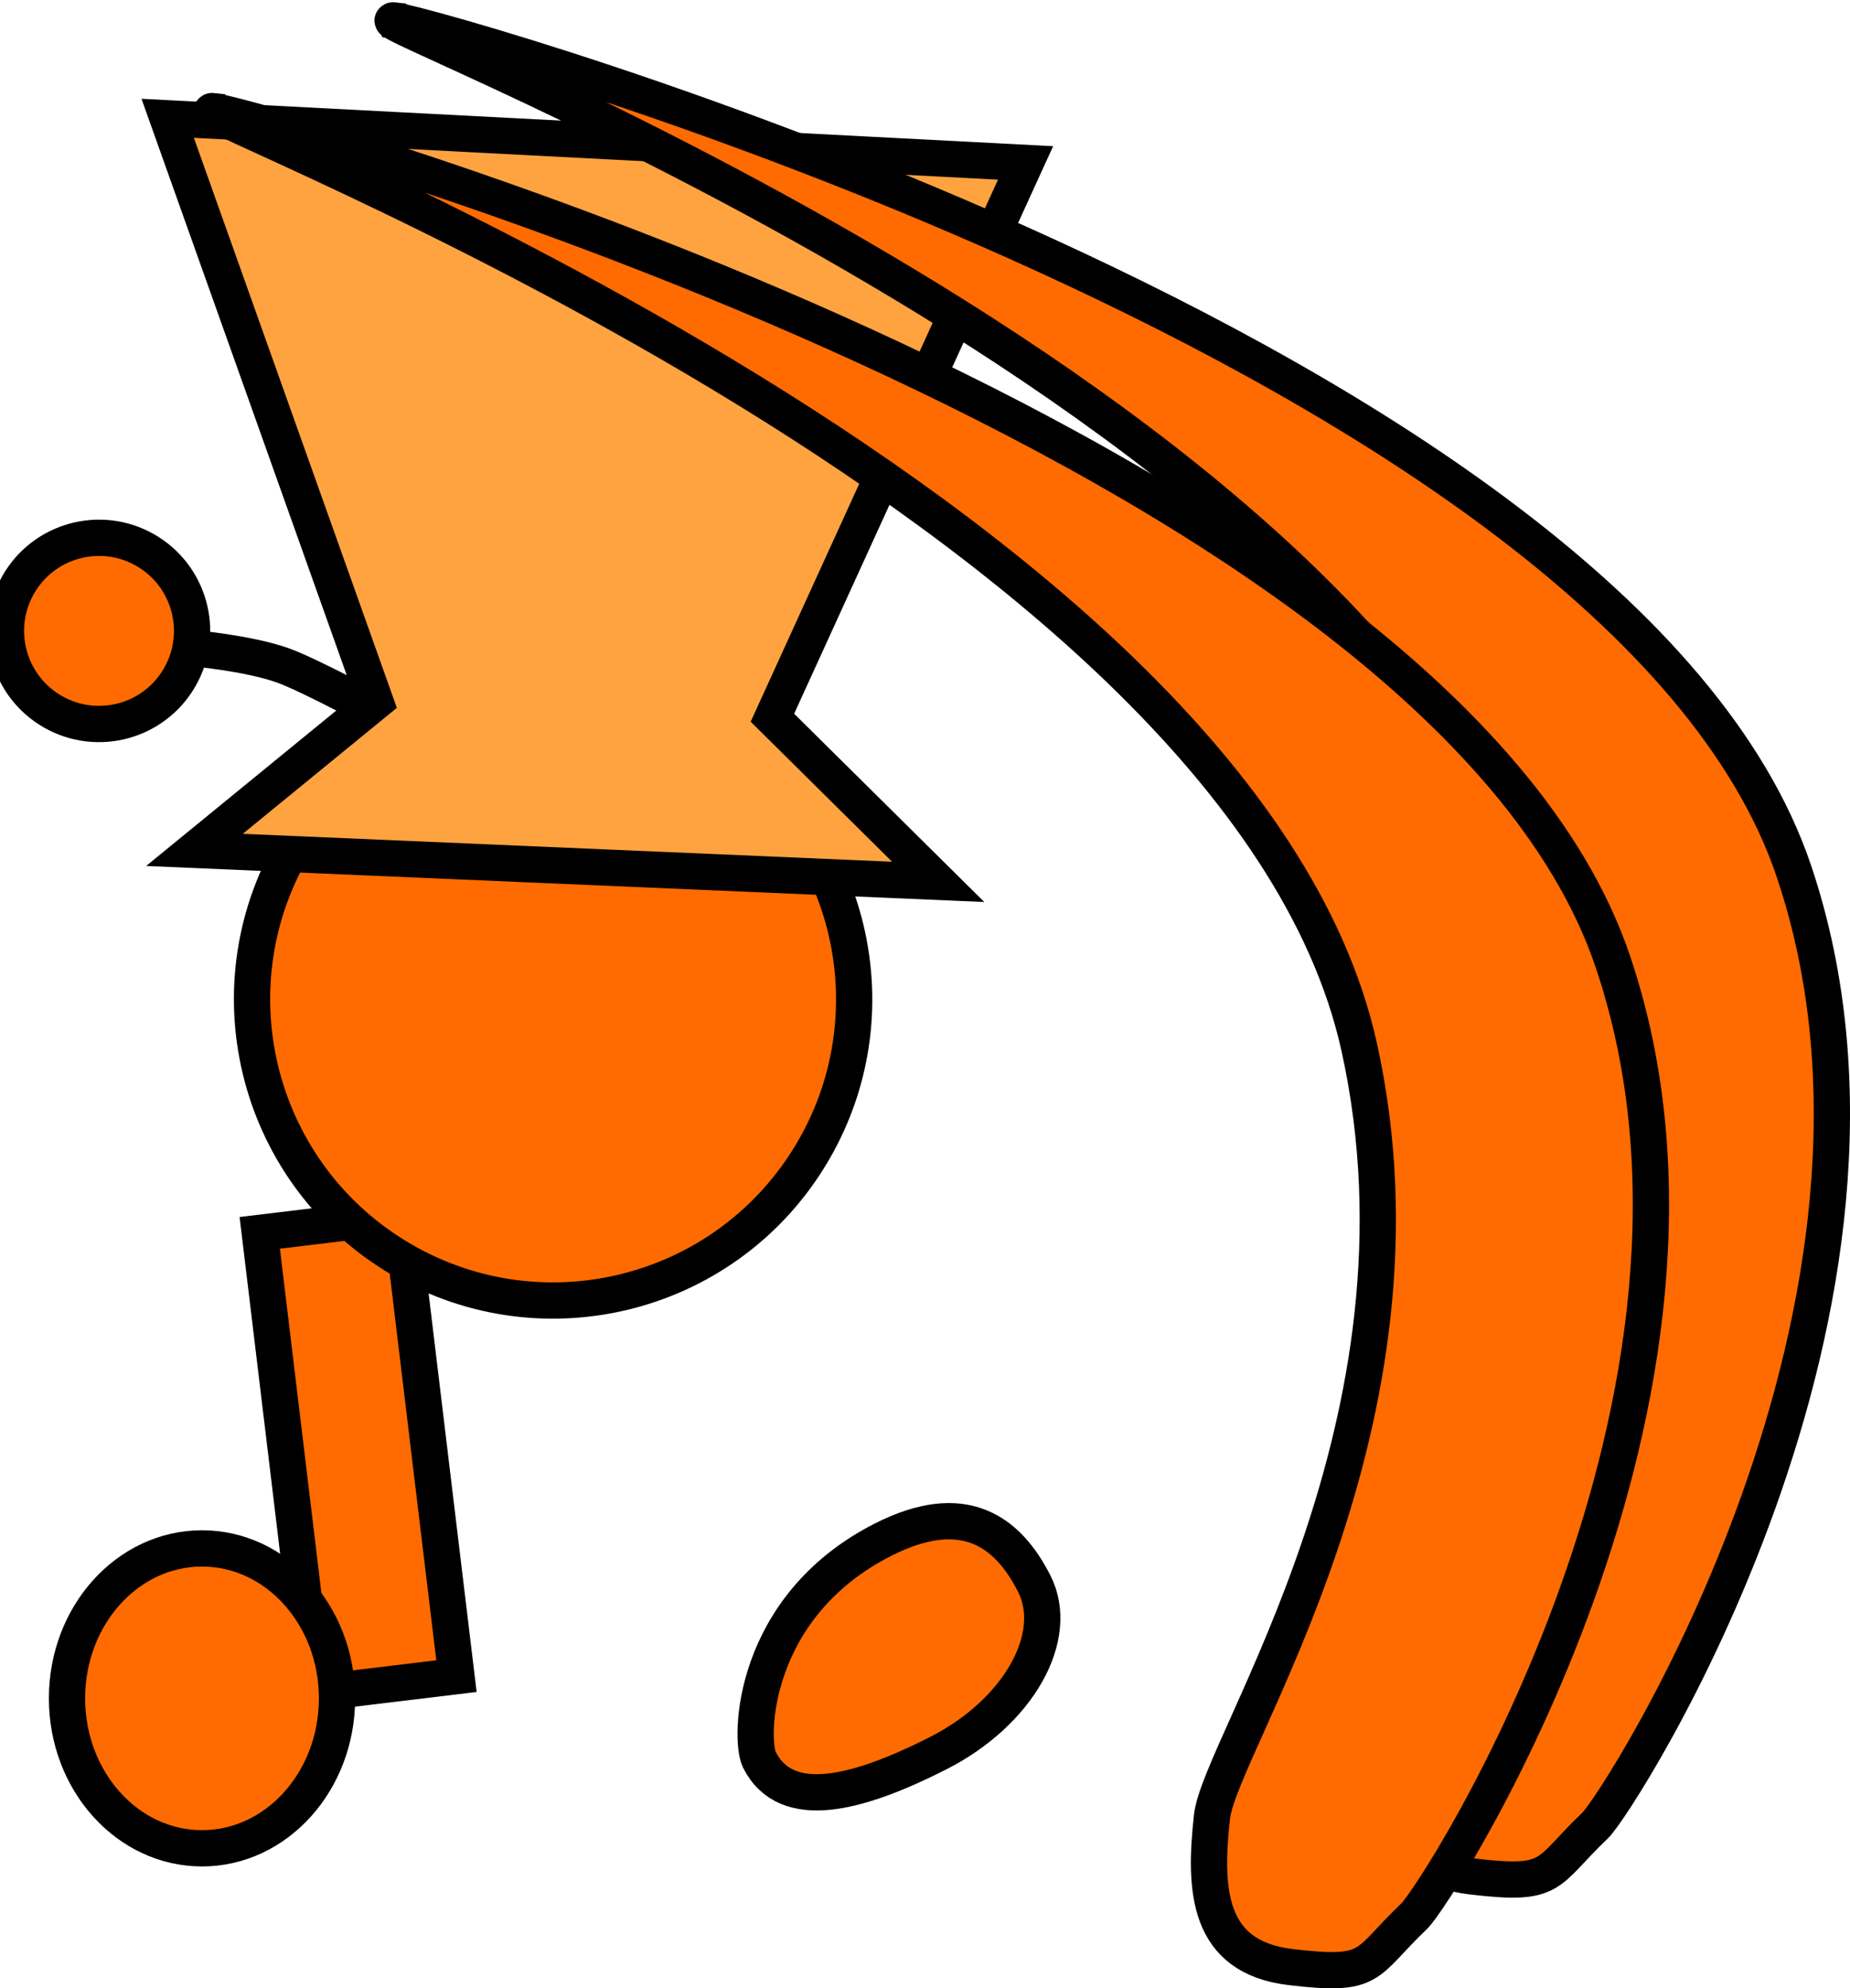 <svg version="1.1" xmlns="http://www.w3.org/2000/svg" xmlns:xlink="http://www.w3.org/1999/xlink" width="102.063" height="109.635" viewBox="0,0,102.063,109.635"><g transform="translate(-214.781,-101.867)"><g data-paper-data="{&quot;isPaintingLayer&quot;:true}" fill-rule="nonzero" stroke="#000000" stroke-width="2" stroke-linejoin="miter" stroke-miterlimit="10" stroke-dasharray="" stroke-dashoffset="0" style="mix-blend-mode: normal"><path d="M232.17,195.226l-3.059,-25.381l7.794,-0.939l3.059,25.381z" data-paper-data="{&quot;index&quot;:null}" fill="#ff6b00" stroke-linecap="butt"/><path d="M231.152,148.262c4.808,-7.811 15.037,-10.246 22.848,-5.438c7.811,4.808 10.246,15.037 5.438,22.848c-4.808,7.811 -15.037,10.246 -22.848,5.438c-7.811,-4.808 -10.246,-15.037 -5.438,-22.848z" fill="#ff6b00" stroke-linecap="butt"/><path d="M225.378,137.603c0,0 3.051,0.267 4.974,0.941c1.523,0.533 5.647,2.779 5.647,2.779" fill="none" stroke-linecap="round"/><path d="M215.781,134.118c1.4,-2.465 4.534,-3.328 6.999,-1.927c2.465,1.4 3.328,4.534 1.927,6.999c-1.4,2.465 -4.534,3.328 -6.999,1.927c-2.465,-1.4 -3.328,-4.534 -1.927,-6.999z" fill="#ff6b00" stroke-linecap="butt"/><path d="M263.501,186.761c4.413,-2.236 6.858,-0.495 8.34,2.431c1.482,2.925 -0.893,7.11 -5.306,9.346c-4.413,2.236 -8.373,3.294 -9.856,0.368c-0.573,-1.13 -0.464,-8.453 6.822,-12.145z" data-paper-data="{&quot;index&quot;:null}" fill="#ff6b00" stroke-linecap="butt"/><path d="M225.509,148.729l9.987,-8.16l-11.464,-32.179l47.329,2.46l-13.967,30.591l9.147,9.051z" data-paper-data="{&quot;index&quot;:null}" fill="#ffa340" stroke-linecap="butt"/><path d="M225.926,187.244c4.113,0 7.448,3.702 7.448,8.268c0,4.566 -3.335,8.268 -7.448,8.268c-4.113,0 -7.448,-3.702 -7.448,-8.268c0,-4.566 3.335,-8.268 7.448,-8.268z" data-paper-data="{&quot;index&quot;:null}" fill="#ff6b00" stroke-linecap="butt"/><path d="M236.53,102.993c2.497,0.296 67.678,18.643 77.215,46.898c8.079,23.935 -9.679,51.412 -10.958,52.629c-2.789,2.654 -2.208,3.356 -6.82,2.809c-4.612,-0.547 -4.786,-4.267 -4.338,-8.294c0.447,-4.027 12.723,-21.715 8.114,-42.465c-6.594,-29.689 -65.928,-51.899 -63.213,-51.577z" data-paper-data="{&quot;index&quot;:null}" fill="#ff6b00" stroke-linecap="butt"/><path d="M226.547,107.993c2.497,0.296 67.678,18.643 77.215,46.898c8.079,23.935 -9.679,51.412 -10.958,52.629c-2.789,2.654 -2.208,3.356 -6.82,2.809c-4.612,-0.547 -4.786,-4.267 -4.338,-8.294c0.447,-4.027 12.723,-21.715 8.114,-42.465c-6.594,-29.689 -65.928,-51.899 -63.213,-51.577z" data-paper-data="{&quot;index&quot;:null}" fill="#ff6b00" stroke-linecap="butt"/></g></g></svg>